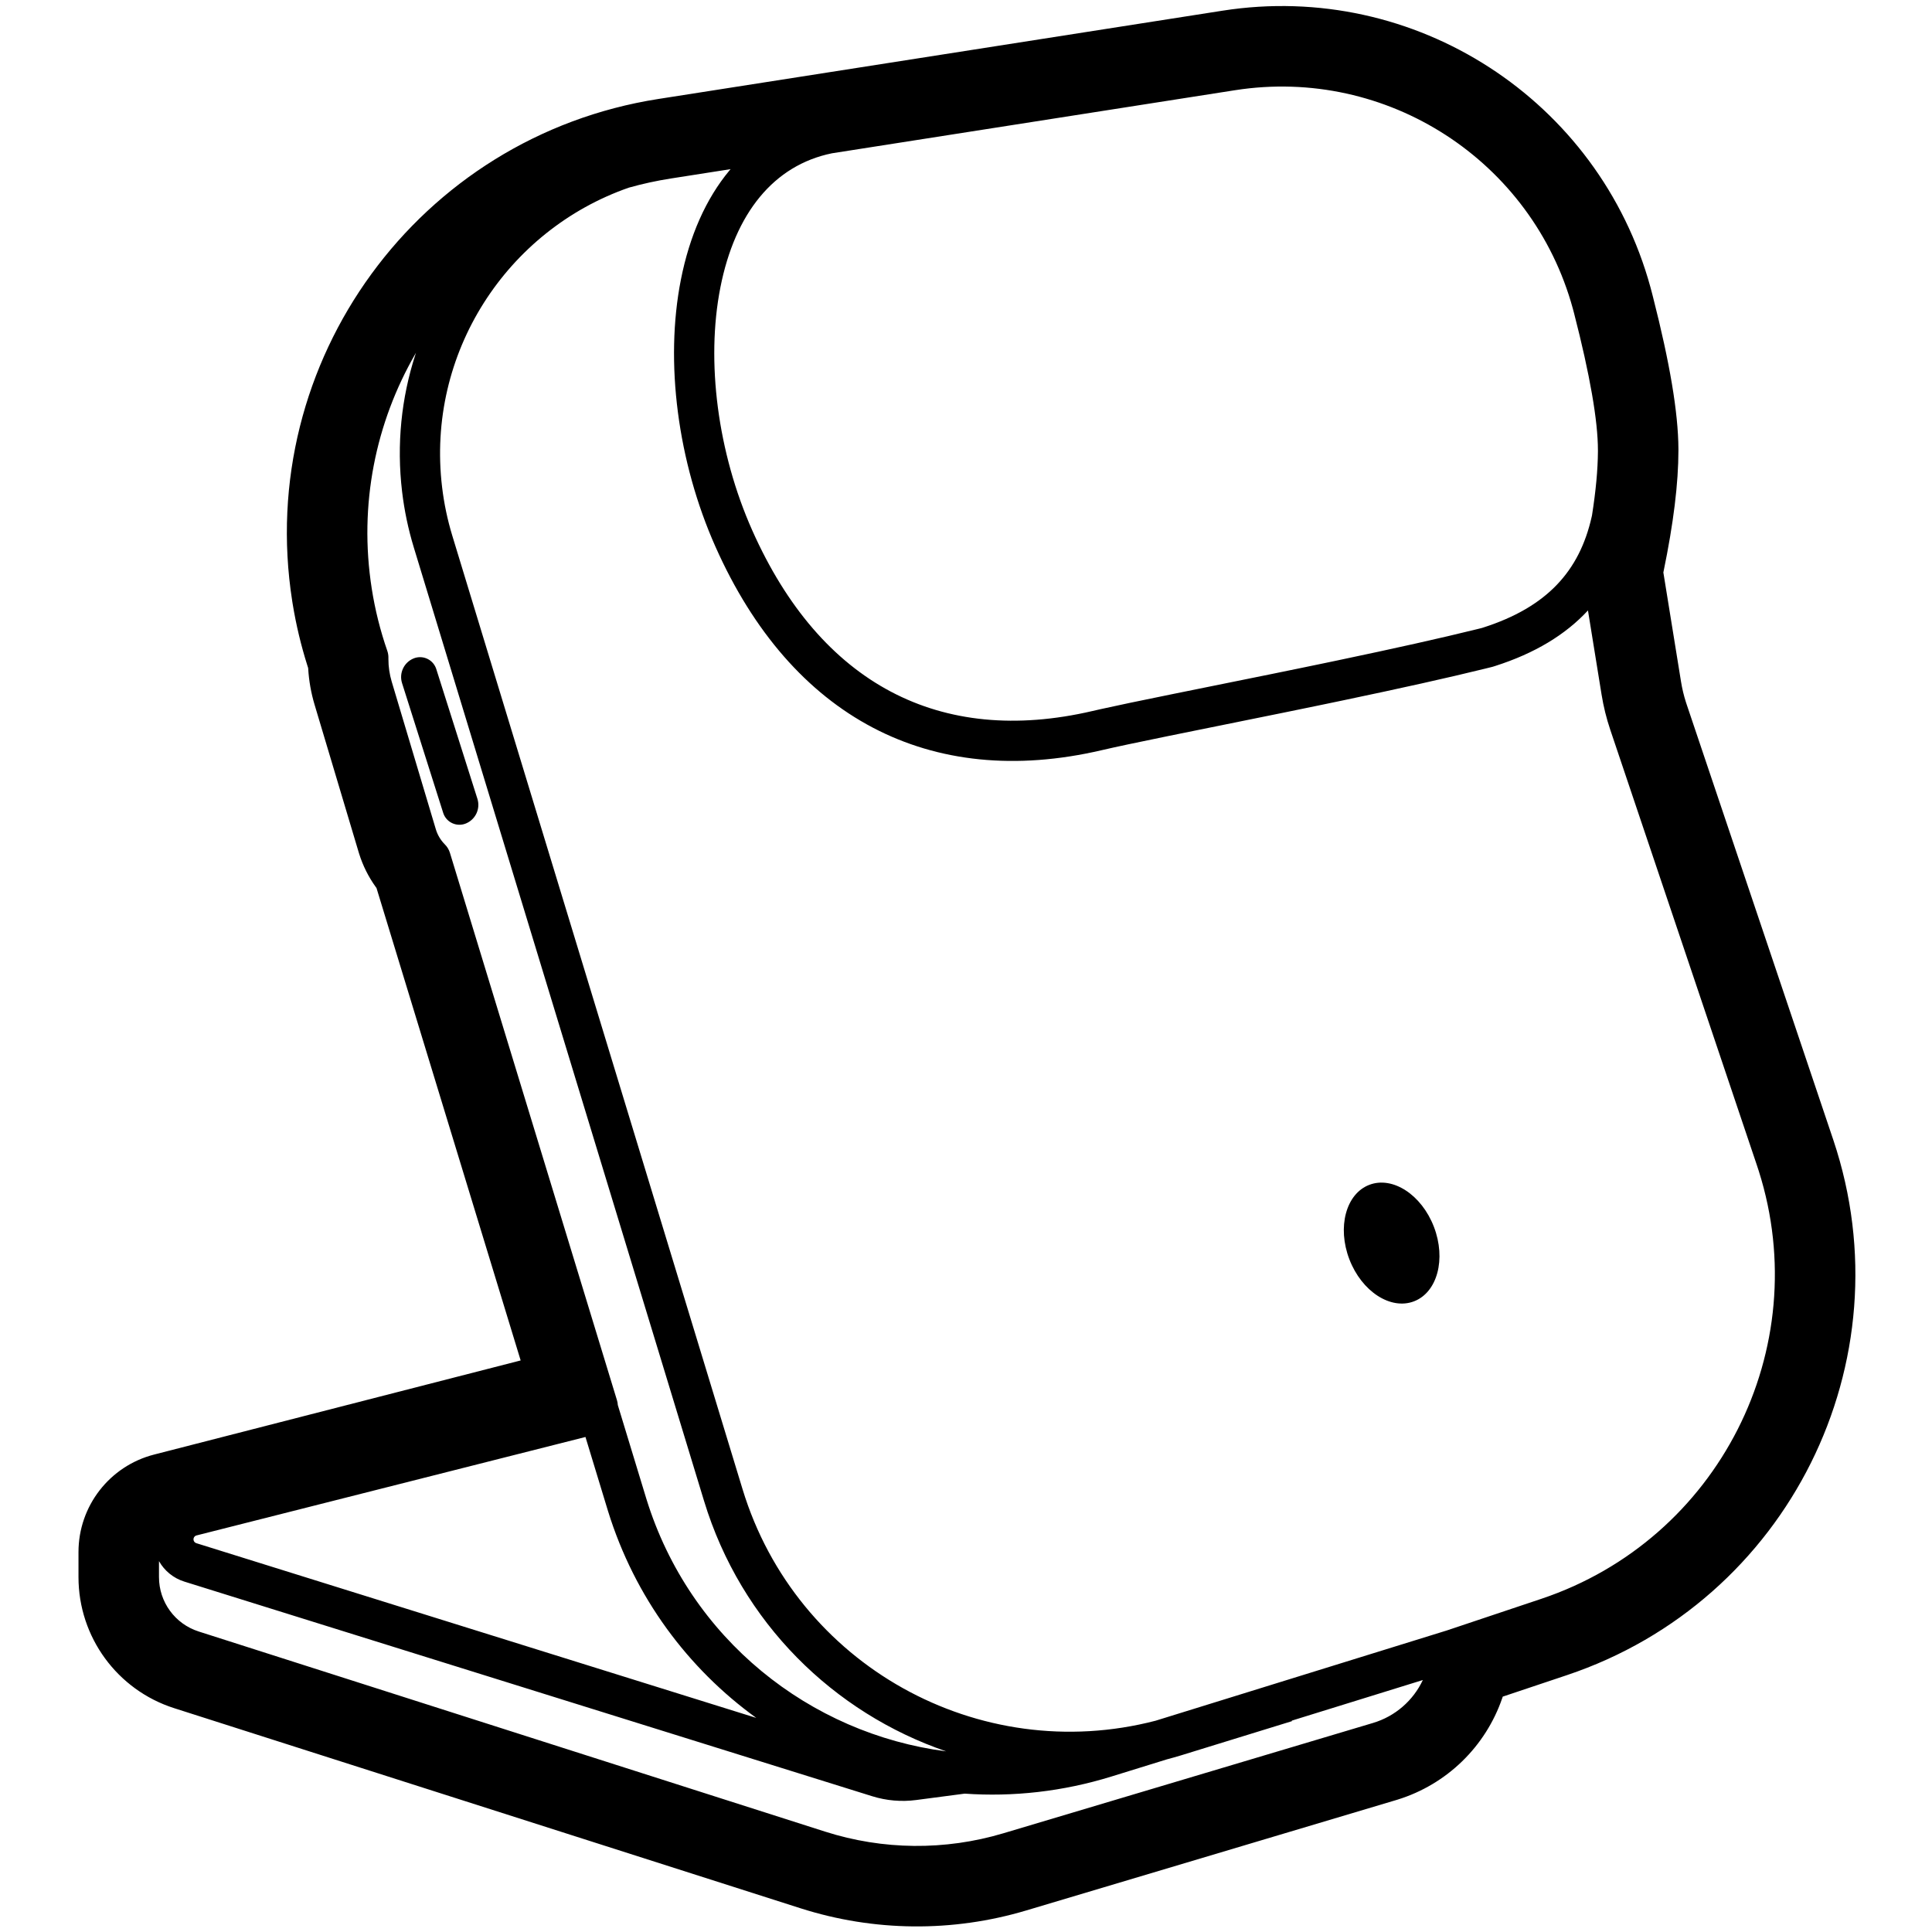 <?xml version="1.0" encoding="UTF-8"?>
<svg width="960px" height="960px" viewBox="0 0 960 960" version="1.1" xmlns="http://www.w3.org/2000/svg" xmlns:xlink="http://www.w3.org/1999/xlink">
    <title>Lafer Wireless Human Presence Sensor</title>
    <g id="Lafer-Wireless-Human-Presence-Sensor" stroke="none" fill="none" fill-rule="nonzero">
        <path d="M820.102,142.742 L820.72,145.07 L820.727,145.093 L820.855,145.573 L821.417,147.764 C829.663,180.095 833.905,204.88 833.998,223.071 L834,223.682 C834,240.236 831.519,260.179 826.648,283.781 L826.511,284.433 L835.299,338.758 C835.857,342.203 836.67,345.6 837.734,348.923 L838.061,349.917 L911.008,566.566 C947.835,676.544 888.536,795.553 778.558,832.38 L746.704,843.046 L746.471,843.741 C738.226,867.805 718.958,886.63 694.472,894.216 L693.671,894.46 L509.945,949.293 C473.302,960.229 434.212,959.854 397.785,948.216 L86.542,848.78 C58.222,839.732 39,813.413 39,783.682 L39,771.196 C39,748.37 54.457,728.443 76.565,722.766 L258.713,675.998 L187.081,441.253 L186.742,440.789 C183.113,435.752 180.305,430.148 178.442,424.187 L178.231,423.497 L156.308,350.137 C154.571,344.327 153.511,338.34 153.145,332.297 L153.124,331.939 L152.692,330.585 C149.553,320.638 147.13,310.477 145.443,300.18 L145.195,298.634 C126.552,179.507 208.011,67.822 327.139,49.179 L607.495,5.306 C703.149,-9.666 794.586,49.668 820.102,142.742 Z M78.999,775.719 L78.999,783.682 C78.999,796.011 86.971,806.925 98.715,810.677 L409.958,910.114 C438.716,919.301 469.577,919.597 498.505,910.964 L682.232,856.13 C693.256,852.84 702.21,845.009 707.003,834.798 L641.867,854.98 L641.947,855.238 L586.92,872.205 C584.509,872.939 582.095,873.623 579.679,874.257 L552.363,882.715 C528.019,890.258 503.328,892.918 479.345,891.251 L455.251,894.419 C447.92,895.384 440.466,894.743 433.407,892.54 L91.594,785.888 C86.188,784.201 81.717,780.524 78.999,775.719 Z M206.694,175.3 L206.37,175.861 C186.737,209.894 178.167,250.61 184.714,292.45 C186.362,302.977 188.949,313.335 192.446,323.4 C192.813,324.455 193,325.565 193,326.682 L193,327.517 C193,331.299 193.55,335.06 194.633,338.684 L216.557,412.044 C217.411,414.901 218.962,417.502 221.071,419.611 C222.23,420.77 223.086,422.196 223.565,423.763 L306.565,695.763 C306.81,696.568 306.95,697.374 306.992,698.167 L321.233,744.951 C342.752,814.4 402.467,861.473 470.146,870.241 C414.395,851.141 368.298,806.454 349.825,745.769 L205.615,272.017 C202.866,262.987 200.922,253.731 199.805,244.357 C196.983,220.684 199.484,197.603 206.363,176.312 L206.694,175.3 Z M363.016,84.05 L333.323,88.698 C326.207,89.812 319.255,91.332 312.487,93.232 C251.773,114.384 211.742,175.519 219.664,241.991 C220.641,250.192 222.343,258.291 224.748,266.193 L368.959,739.945 C395.599,827.463 486.454,877.792 574.183,855.021 L718.907,810.171 L765.857,794.45 C853.996,764.936 901.927,670.217 873.949,581.941 L872.988,579 L800.152,362.681 C798.227,356.965 796.776,351.1 795.813,345.146 L789.049,303.328 C777.884,315.383 762.675,324.621 742.912,330.933 L741.706,331.313 L738.017,332.229 C719.277,336.843 696.057,341.999 667.397,348.002 L658.286,349.901 C656.562,350.259 654.817,350.62 653.047,350.985 L637.664,354.142 L580.486,365.735 C564.461,369.009 554.377,371.148 547.336,372.787 C462.046,392.637 393.311,356.561 355.546,271.739 C336.716,229.447 330.26,179.922 338.327,138.979 C342.617,117.209 350.781,98.744 362.474,84.695 L363.016,84.05 Z M290.914,714.031 L97.656,762.947 C96.586,763.218 95.937,764.306 96.208,765.377 C96.379,766.051 96.888,766.588 97.551,766.795 L375.774,853.612 C341.929,829.116 315.446,793.85 302.129,750.871 L301.833,749.908 L290.914,714.031 Z M680.391,588.741 C691.992,584.288 706.37,593.635 712.506,609.619 C718.641,625.602 714.21,642.17 702.609,646.623 C691.008,651.076 676.63,641.729 670.494,625.745 C664.359,609.762 668.79,593.194 680.391,588.741 Z M216.537,331.781 C216.627,331.998 216.707,332.22 216.778,332.444 L237.222,396.919 C238.792,401.873 236.305,407.203 231.5,409.182 C227.182,410.96 222.241,408.901 220.463,404.583 C220.373,404.365 220.293,404.144 220.222,403.919 L199.778,339.444 C198.208,334.491 200.695,329.16 205.5,327.182 C209.818,325.404 214.759,327.463 216.537,331.781 Z M613.68,44.825 L413.395,76.168 C384.43,82.094 365.213,105.984 357.95,142.846 C350.704,179.618 356.617,224.973 373.817,263.604 C407.754,339.829 467.033,370.942 542.802,353.307 L546.808,352.394 C554.804,350.603 565.969,348.273 582.969,344.818 L631.769,334.933 C636.535,333.961 641.011,333.045 645.443,332.132 L655.933,329.963 L664.594,328.155 C692.875,322.223 715.737,317.133 734.066,312.604 L736.284,312.052 L736.991,311.829 C768.655,301.677 784.789,283.808 790.876,256.889 L791.059,256.062 C792.965,243.93 793.94,233.404 794,224.511 L794,223.682 C794,209.159 790.059,186.336 782.122,155.561 L781.528,153.327 C761.383,79.848 689.196,33.005 613.68,44.825 Z" id="Shape" fill="#000000"></path>
    </g>
</svg>